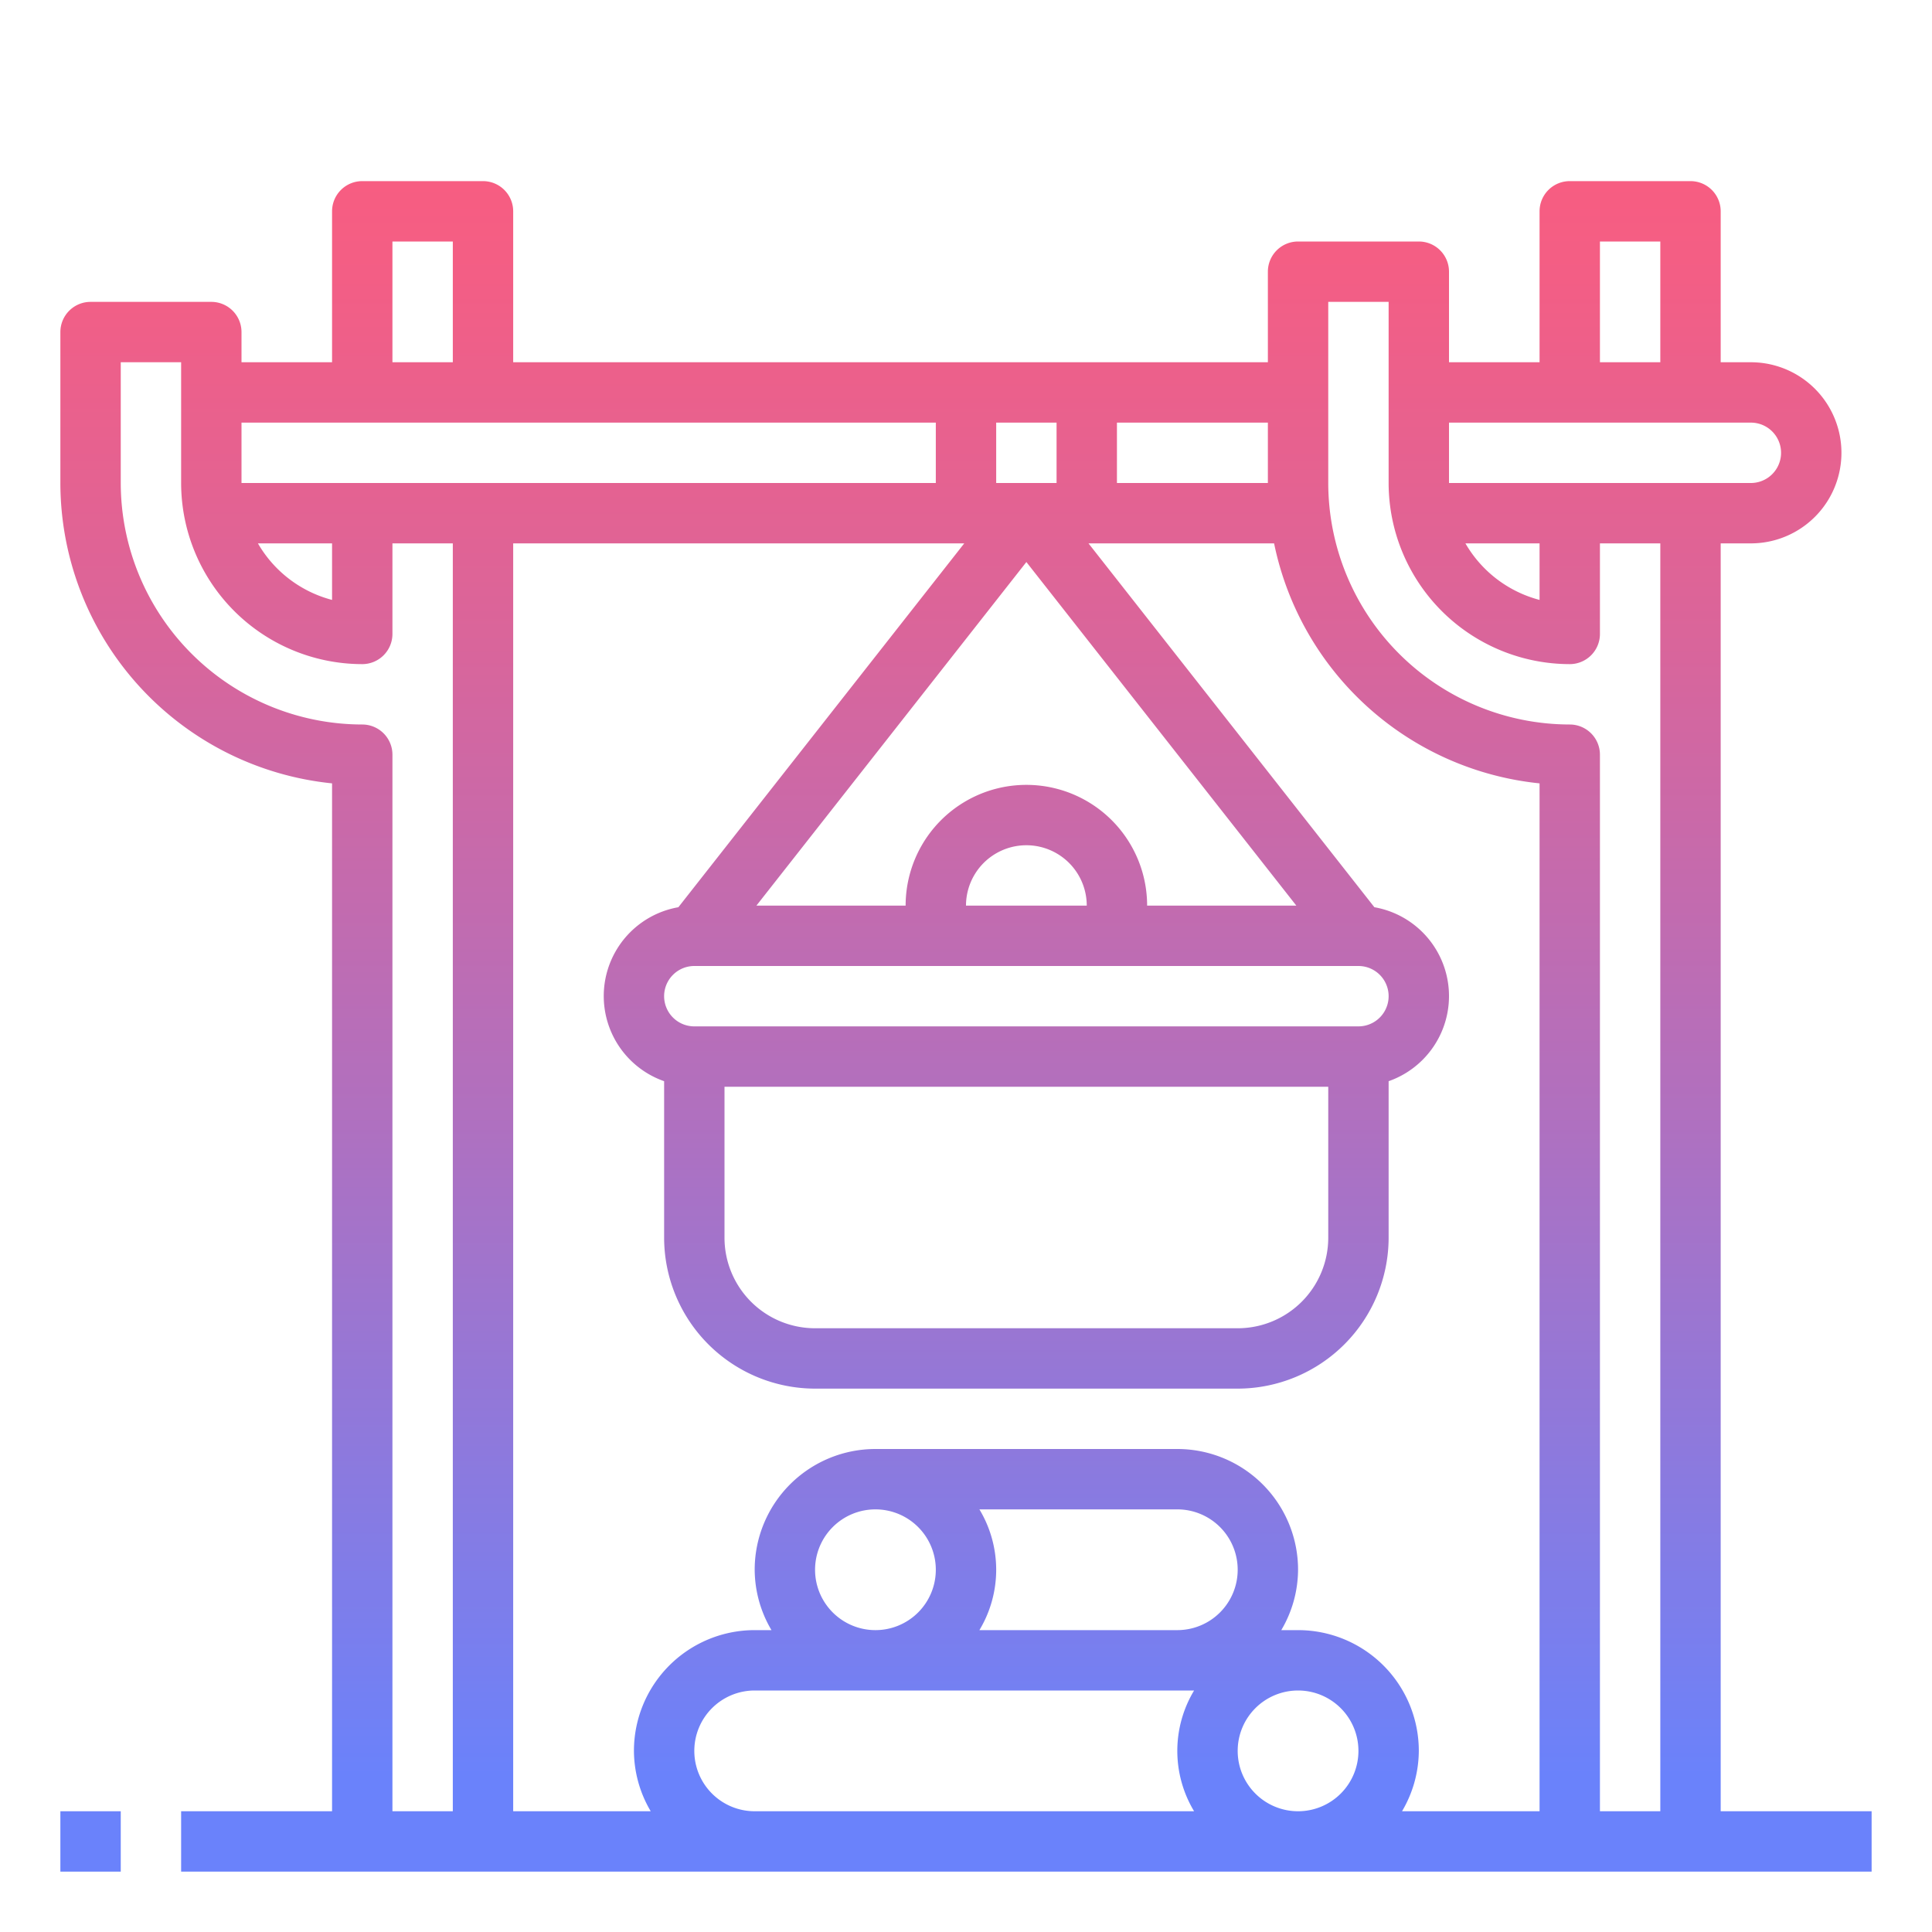 <svg height="512" viewBox="0 0 64 64" width="512" xmlns="http://www.w3.org/2000/svg" xmlns:xlink="http://www.w3.org/1999/xlink"><linearGradient id="New_Gradient_Swatch_2" gradientUnits="userSpaceOnUse" x1="32" x2="32" y1="1.845" y2="58.816"><stop offset="0" stop-color="#fc5c7d"/><stop offset=".129" stop-color="#f35e85"/><stop offset=".343" stop-color="#d9659b"/><stop offset=".616" stop-color="#b070bf"/><stop offset=".934" stop-color="#777ff0"/><stop offset="1" stop-color="#6a82fb"/></linearGradient><linearGradient id="New_Gradient_Swatch_2-2" x1="3" x2="3" xlink:href="#New_Gradient_Swatch_2" y1="1.845" y2="58.816"/><path d="m57 18h1a3 3 0 0 0 0-6h-1v-5a1 1 0 0 0 -1-1h-4a1 1 0 0 0 -1 1v5h-3v-3a1 1 0 0 0 -1-1h-4a1 1 0 0 0 -1 1v3h-25v-5a1 1 0 0 0 -1-1h-4a1 1 0 0 0 -1 1v5h-3v-1a1 1 0 0 0 -1-1h-4a1 1 0 0 0 -1 1v5a10.013 10.013 0 0 0 9 9.95v34.05h-5v2h56v-2h-5zm-4-10h2v4h-2zm5 6a1 1 0 0 1 0 2h-10v-2zm-7 4v1.873a4.009 4.009 0 0 1 -2.456-1.873zm-7-8h2v6a6.006 6.006 0 0 0 6 6 1 1 0 0 0 1-1v-3h2v42h-2v-35a1 1 0 0 0 -1-1 8.009 8.009 0 0 1 -8-8zm7 15.95v34.05h-4.556a3.959 3.959 0 0 0 .556-2 4 4 0 0 0 -4-4h-.556a3.959 3.959 0 0 0 .556-2 4 4 0 0 0 -4-4h-10a4 4 0 0 0 -4 4 3.959 3.959 0 0 0 .556 2h-.556a4 4 0 0 0 -4 4 3.959 3.959 0 0 0 .556 2h-4.556v-42h14.942l-9.47 12.053a2.988 2.988 0 0 0 -.472 5.763v5.184a5.006 5.006 0 0 0 5 5h14a5.006 5.006 0 0 0 5-5v-5.184a2.988 2.988 0 0 0 -.472-5.763l-9.47-12.053h6.148a10.017 10.017 0 0 0 8.794 7.95zm-24 26.05a2 2 0 1 1 2 2 2 2 0 0 1 -2-2zm5.444-2h6.556a2 2 0 0 1 0 4h-6.556a3.875 3.875 0 0 0 0-4zm-8.444-14h20v5a3 3 0 0 1 -3 3h-14a3 3 0 0 1 -3-3zm21-2h-22a1 1 0 0 1 0-2h22a1 1 0 0 1 0 2zm-13-4a2 2 0 0 1 4 0zm6 0a4 4 0 0 0 -8 0h-4.943l8.943-11.382 8.943 11.382zm-5-14v-2h2v2zm9 0h-5v-2h5zm-29-8h2v4h-2zm18 6v2h-23v-2zm-20 4v1.873a4.009 4.009 0 0 1 -2.456-1.873zm1 6a8.009 8.009 0 0 1 -8-8v-4h2v4a6.006 6.006 0 0 0 6 6 1 1 0 0 0 1-1v-3h2v42h-2v-35a1 1 0 0 0 -1-1zm11 34a2 2 0 0 1 2-2h14.556a3.875 3.875 0 0 0 0 4h-14.556a2 2 0 0 1 -2-2zm18 0a2 2 0 1 1 2 2 2 2 0 0 1 -2-2z" fill="url(#New_Gradient_Swatch_2)"/><path d="m2 60h2v2h-2z" fill="url(#New_Gradient_Swatch_2-2)"/></svg>
